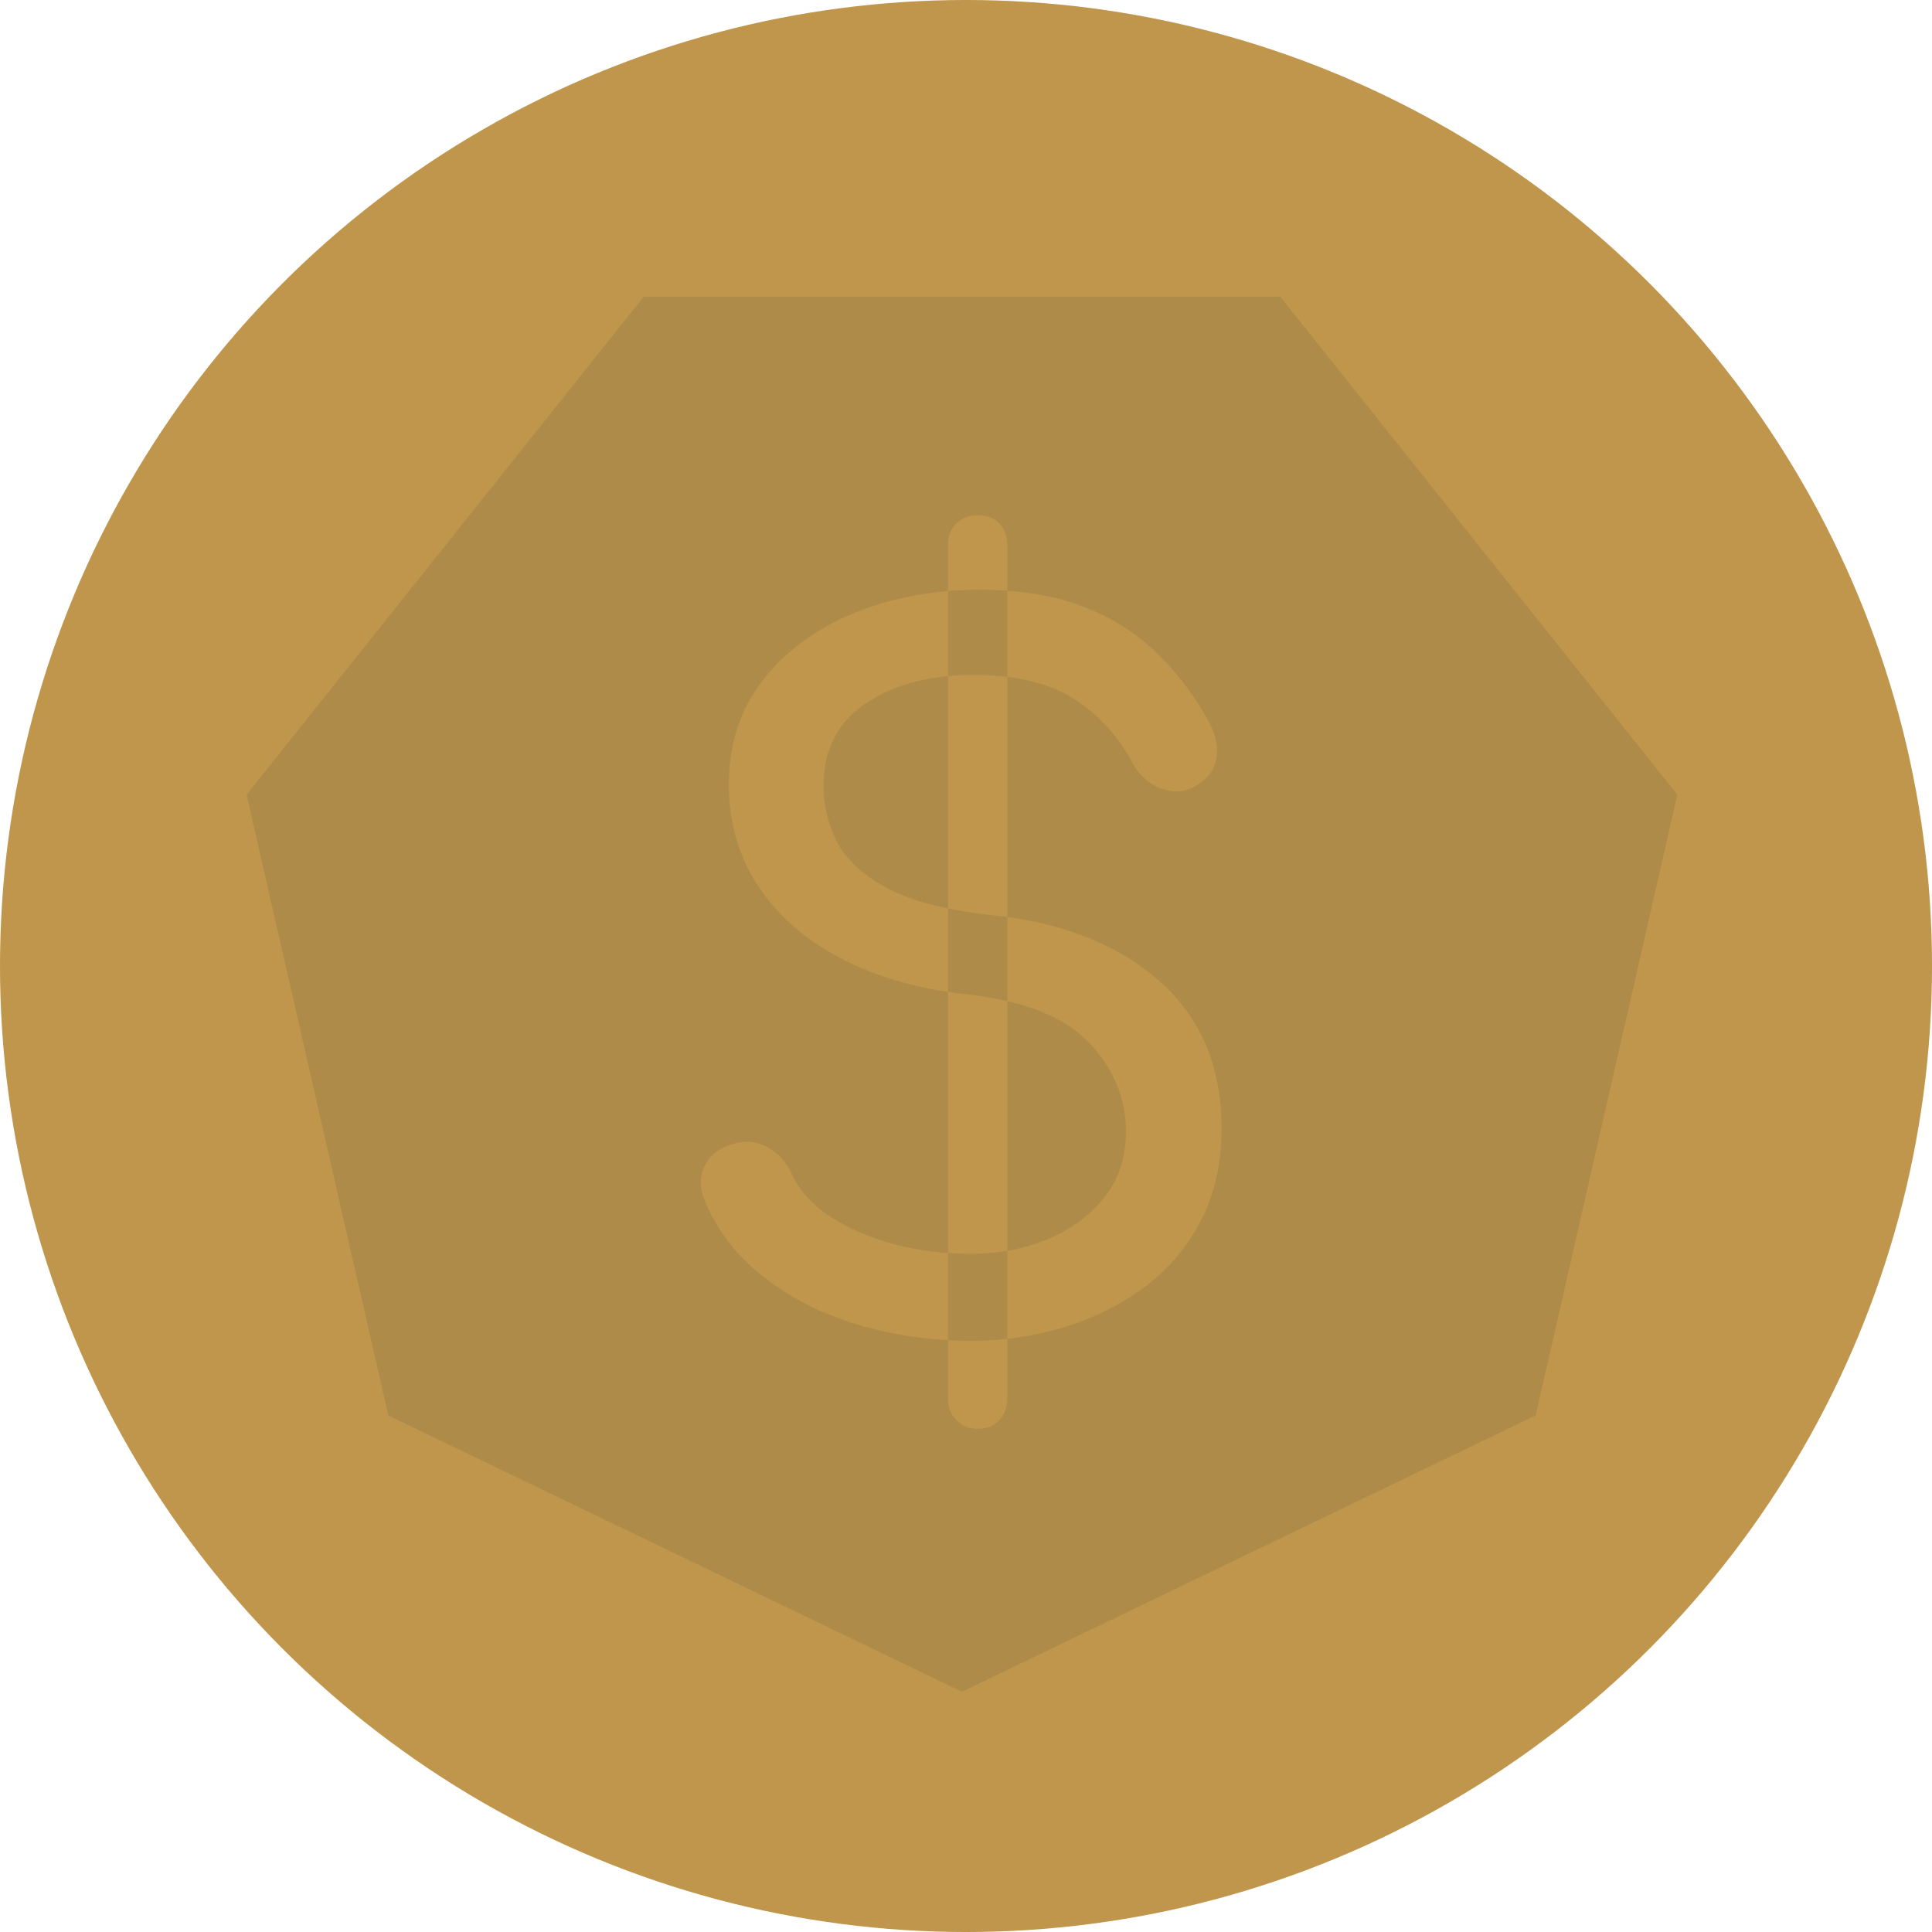 <?xml version="1.0" encoding="UTF-8" standalone="no"?><!-- Generator: Gravit.io --><svg xmlns="http://www.w3.org/2000/svg" xmlns:xlink="http://www.w3.org/1999/xlink" style="isolation:isolate" viewBox="112.689 112.689 274.621 274.621" width="274.621pt" height="274.621pt"><g><circle vector-effect="non-scaling-stroke" cx="250" cy="250" r="137.311" fill="rgb(191,150,75)"/><path d=" M 249.428 353.153 L 208.656 333.518 L 167.885 313.884 L 157.815 269.766 L 147.746 225.648 L 175.96 190.268 L 204.175 154.888 L 249.428 154.888 L 294.68 154.888 L 322.895 190.268 L 351.109 225.648 L 341.04 269.766 L 330.97 313.884 L 290.199 333.518 L 249.428 353.153 Z  M 250.836 303.282 L 250.836 303.282 L 250.836 303.282 Q 242.268 303.282 234.584 300.97 L 234.584 300.97 L 234.584 300.97 Q 226.9 298.658 221.188 294.17 L 221.188 294.17 L 221.188 294.17 Q 215.476 289.682 212.892 283.426 L 212.892 283.426 L 212.892 283.426 Q 211.668 280.57 212.96 278.19 L 212.96 278.19 L 212.96 278.19 Q 214.252 275.81 217.516 275.13 L 217.516 275.13 L 217.516 275.13 Q 219.828 274.586 222.004 275.878 L 222.004 275.878 L 222.004 275.878 Q 224.18 277.17 225.268 279.618 L 225.268 279.618 L 225.268 279.618 Q 227.58 284.65 234.72 287.778 L 234.72 287.778 L 234.72 287.778 Q 241.86 290.906 250.836 290.906 L 250.836 290.906 L 250.836 290.906 Q 256.548 290.906 261.512 288.866 L 261.512 288.866 L 261.512 288.866 Q 266.476 286.826 269.604 282.95 L 269.604 282.95 L 269.604 282.95 Q 272.732 279.074 272.732 273.498 L 272.732 273.498 L 272.732 273.498 Q 272.732 266.426 267.496 260.918 L 267.496 260.918 L 267.496 260.918 Q 262.26 255.41 250.292 254.05 L 250.292 254.05 L 250.292 254.05 Q 239.956 252.962 232.272 248.95 L 232.272 248.95 L 232.272 248.95 Q 224.588 244.938 220.44 238.614 L 220.44 238.614 L 220.44 238.614 Q 216.292 232.29 216.292 224.266 L 216.292 224.266 L 216.292 224.266 Q 216.292 215.562 221.12 209.374 L 221.12 209.374 L 221.12 209.374 Q 225.948 203.186 234.04 199.854 L 234.04 199.854 L 234.04 199.854 Q 242.132 196.522 251.924 196.522 L 251.924 196.522 L 251.924 196.522 Q 260.22 196.522 266.272 198.766 L 266.272 198.766 L 266.272 198.766 Q 272.324 201.01 276.676 205.09 L 276.676 205.09 L 276.676 205.09 Q 281.028 209.17 284.156 214.61 L 284.156 214.61 L 284.156 214.61 Q 285.924 217.602 285.652 220.118 L 285.652 220.118 L 285.652 220.118 Q 285.38 222.634 283.068 224.13 L 283.068 224.13 L 283.068 224.13 Q 280.756 225.762 278.036 224.878 L 278.036 224.878 L 278.036 224.878 Q 275.316 223.994 273.82 221.41 L 273.82 221.41 L 273.82 221.41 Q 270.828 215.698 265.66 212.23 L 265.66 212.23 L 265.66 212.23 Q 260.492 208.762 251.652 208.626 L 251.652 208.626 L 251.652 208.626 Q 242.268 208.49 236.012 212.502 L 236.012 212.502 L 236.012 212.502 Q 229.756 216.514 229.756 224.402 L 229.756 224.402 L 229.756 224.402 Q 229.756 228.482 231.592 232.222 L 231.592 232.222 L 231.592 232.222 Q 233.428 235.962 238.596 238.818 L 238.596 238.818 L 238.596 238.818 Q 243.764 241.674 253.556 242.762 L 253.556 242.762 L 253.556 242.762 Q 268.516 244.258 277.424 252.078 L 277.424 252.078 L 277.424 252.078 Q 286.332 259.898 286.332 273.09 L 286.332 273.09 L 286.332 273.09 Q 286.332 280.57 283.34 286.282 L 283.34 286.282 L 283.34 286.282 Q 280.348 291.994 275.248 295.734 L 275.248 295.734 L 275.248 295.734 Q 270.148 299.474 263.824 301.378 L 263.824 301.378 L 263.824 301.378 Q 257.5 303.282 250.836 303.282 L 250.836 303.282 L 250.836 303.282 Z  M 251.652 315.794 L 251.652 315.794 L 251.652 315.794 Q 249.884 315.794 248.66 314.57 L 248.66 314.57 L 248.66 314.57 Q 247.436 313.346 247.436 311.578 L 247.436 311.578 L 247.436 190.13 L 247.436 190.13 Q 247.436 188.226 248.66 187.07 L 248.66 187.07 L 248.66 187.07 Q 249.884 185.914 251.652 185.914 L 251.652 185.914 L 251.652 185.914 Q 253.556 185.914 254.712 187.07 L 254.712 187.07 L 254.712 187.07 Q 255.868 188.226 255.868 190.13 L 255.868 190.13 L 255.868 311.578 L 255.868 311.578 Q 255.868 313.346 254.712 314.57 L 254.712 314.57 L 254.712 314.57 Q 253.556 315.794 251.652 315.794 L 251.652 315.794 L 251.652 315.794 Z " fill-rule="evenodd" fill="rgb(174,139,73)"/></g></svg>
